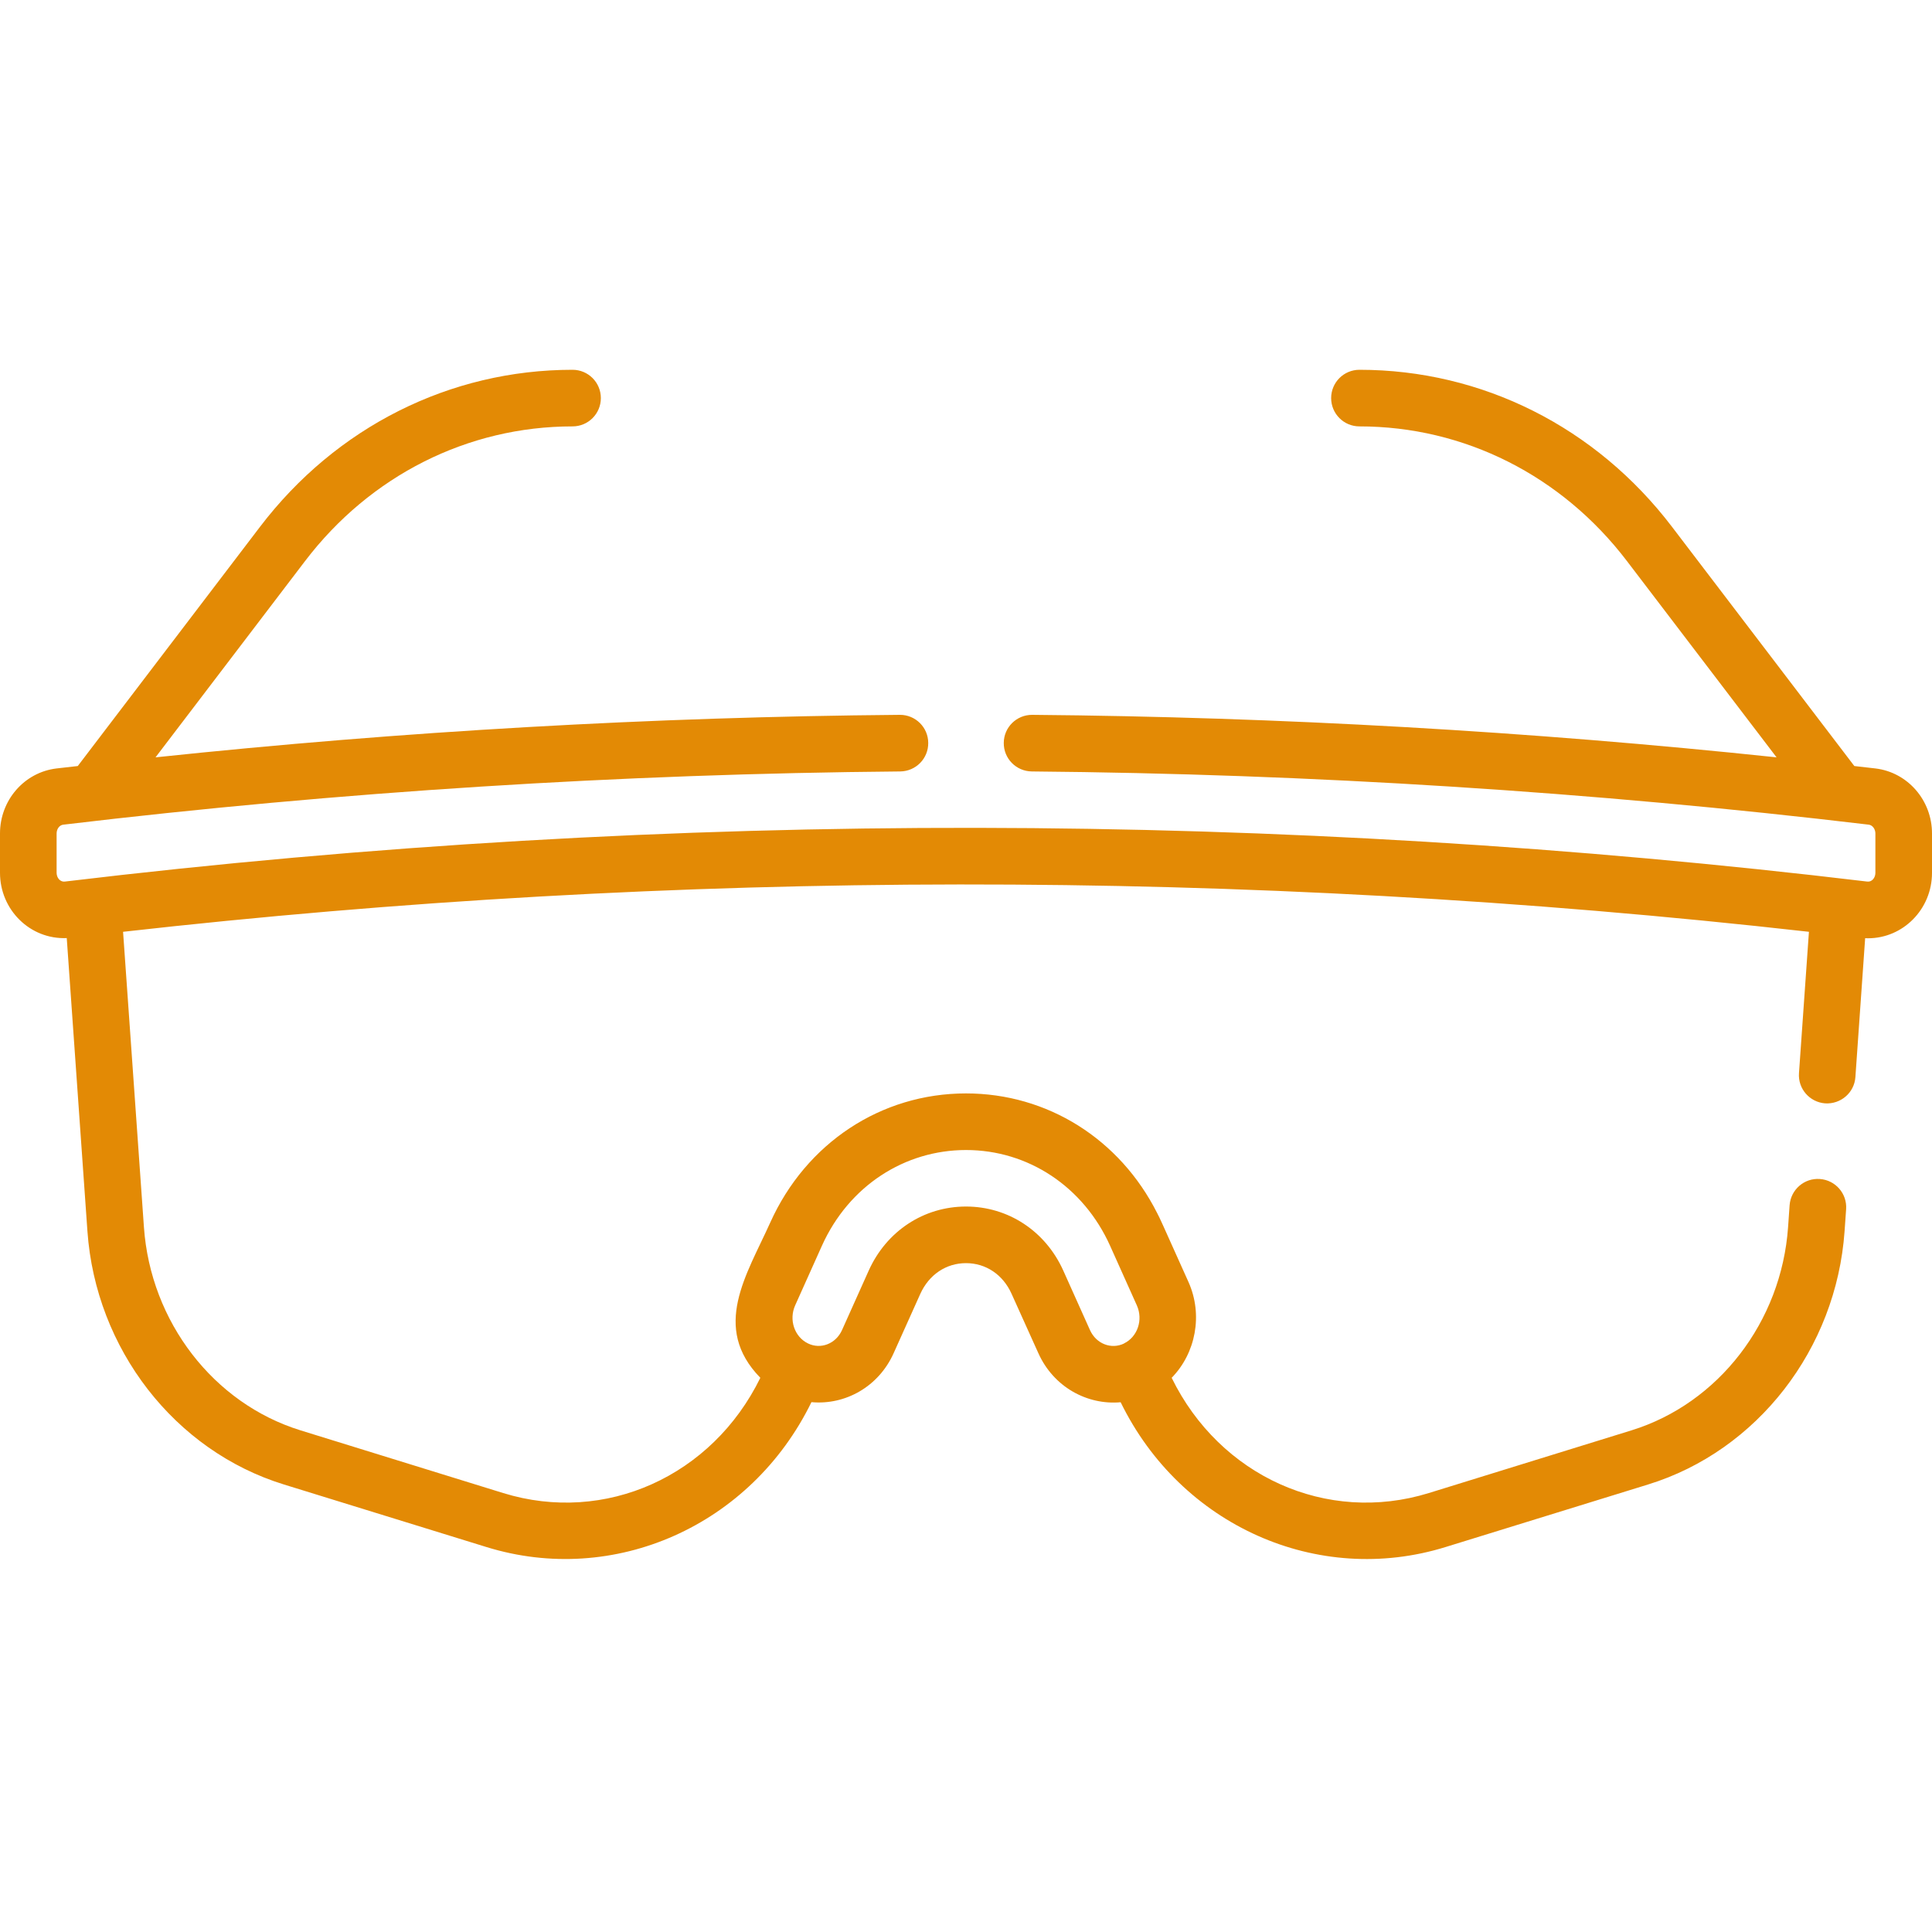 <svg width="20" height="20" viewBox="0 0 20 20" fill="none" xmlns="http://www.w3.org/2000/svg">
<g clip-path="url(#clip0)">
<path d="M19.415 7.955C19.342 7.947 19.269 7.939 19.196 7.93L17.308 5.453C16.521 4.42 15.342 3.828 14.073 3.828C13.911 3.828 13.78 3.959 13.78 4.121C13.78 4.283 13.911 4.414 14.073 4.414C15.157 4.414 16.167 4.922 16.842 5.808L18.391 7.84C15.838 7.57 13.252 7.422 10.686 7.4C10.685 7.4 10.684 7.4 10.684 7.4C10.523 7.4 10.392 7.529 10.391 7.69C10.389 7.852 10.519 7.984 10.681 7.986C13.569 8.011 16.484 8.196 19.346 8.537C19.384 8.542 19.414 8.582 19.414 8.628V9.036C19.414 9.087 19.377 9.132 19.33 9.126C13.29 8.402 7 8.367 0.67 9.126C0.622 9.131 0.586 9.086 0.586 9.035V8.628C0.586 8.581 0.616 8.541 0.655 8.537C3.516 8.196 6.432 8.011 9.319 7.986C9.481 7.984 9.611 7.852 9.609 7.69C9.608 7.529 9.477 7.4 9.317 7.4C9.316 7.4 9.315 7.4 9.314 7.4C6.749 7.422 4.162 7.57 1.61 7.84L3.158 5.808C3.833 4.922 4.843 4.414 5.927 4.414C6.089 4.414 6.22 4.283 6.22 4.121C6.22 3.959 6.089 3.828 5.927 3.828C4.658 3.828 3.479 4.42 2.692 5.453L0.805 7.93C0.732 7.938 0.658 7.946 0.585 7.955C0.251 7.995 0 8.284 0 8.628V9.035C0 9.419 0.312 9.727 0.691 9.711L0.905 12.745C0.991 13.964 1.808 15.018 2.938 15.367L5.036 16.015C6.354 16.423 7.773 15.798 8.4 14.515C8.752 14.547 9.096 14.354 9.251 14.008L9.527 13.394C9.617 13.195 9.794 13.076 10 13.076C10.206 13.076 10.383 13.195 10.472 13.394L10.749 14.008C10.906 14.358 11.254 14.547 11.601 14.516C12.224 15.792 13.64 16.425 14.964 16.015L17.062 15.367C18.192 15.018 19.009 13.964 19.095 12.745L19.111 12.517C19.122 12.356 19 12.216 18.839 12.205C18.678 12.193 18.538 12.315 18.526 12.476L18.51 12.704C18.441 13.683 17.79 14.528 16.889 14.807L14.791 15.456C13.734 15.782 12.628 15.282 12.129 14.263C12.377 14.01 12.456 13.612 12.303 13.271C11.997 12.59 12.016 12.63 11.979 12.558C11.592 11.791 10.843 11.319 10 11.319C9.121 11.319 8.344 11.832 7.973 12.657C7.73 13.197 7.361 13.74 7.871 14.263C7.372 15.282 6.266 15.782 5.209 15.456L3.111 14.807C2.21 14.528 1.559 13.683 1.49 12.704L1.274 9.646C6.98 9.002 12.849 8.983 18.726 9.646L18.623 11.109C18.611 11.27 18.733 11.41 18.894 11.422C19.055 11.432 19.196 11.312 19.207 11.15L19.308 9.712C19.318 9.712 19.327 9.713 19.337 9.713C19.703 9.713 20 9.41 20 9.036V8.628C20 8.284 19.748 7.995 19.415 7.955ZM11.283 13.768L11.007 13.153C10.823 12.744 10.437 12.49 10 12.49C9.563 12.49 9.177 12.744 8.993 13.153L8.717 13.768C8.652 13.913 8.494 13.971 8.364 13.907C8.224 13.839 8.164 13.662 8.232 13.512L8.508 12.897C8.788 12.274 9.367 11.905 10 11.905C10.645 11.905 11.217 12.285 11.492 12.897L11.768 13.512C11.836 13.662 11.776 13.839 11.636 13.907C11.636 13.907 11.636 13.907 11.636 13.908C11.505 13.971 11.348 13.913 11.283 13.768Z" fill="#E38A05"/>
</g>
<defs>
<clipPath id="clip0">
<rect width="20" height="20" fill="white"/>
</clipPath>
</defs>
</svg>

